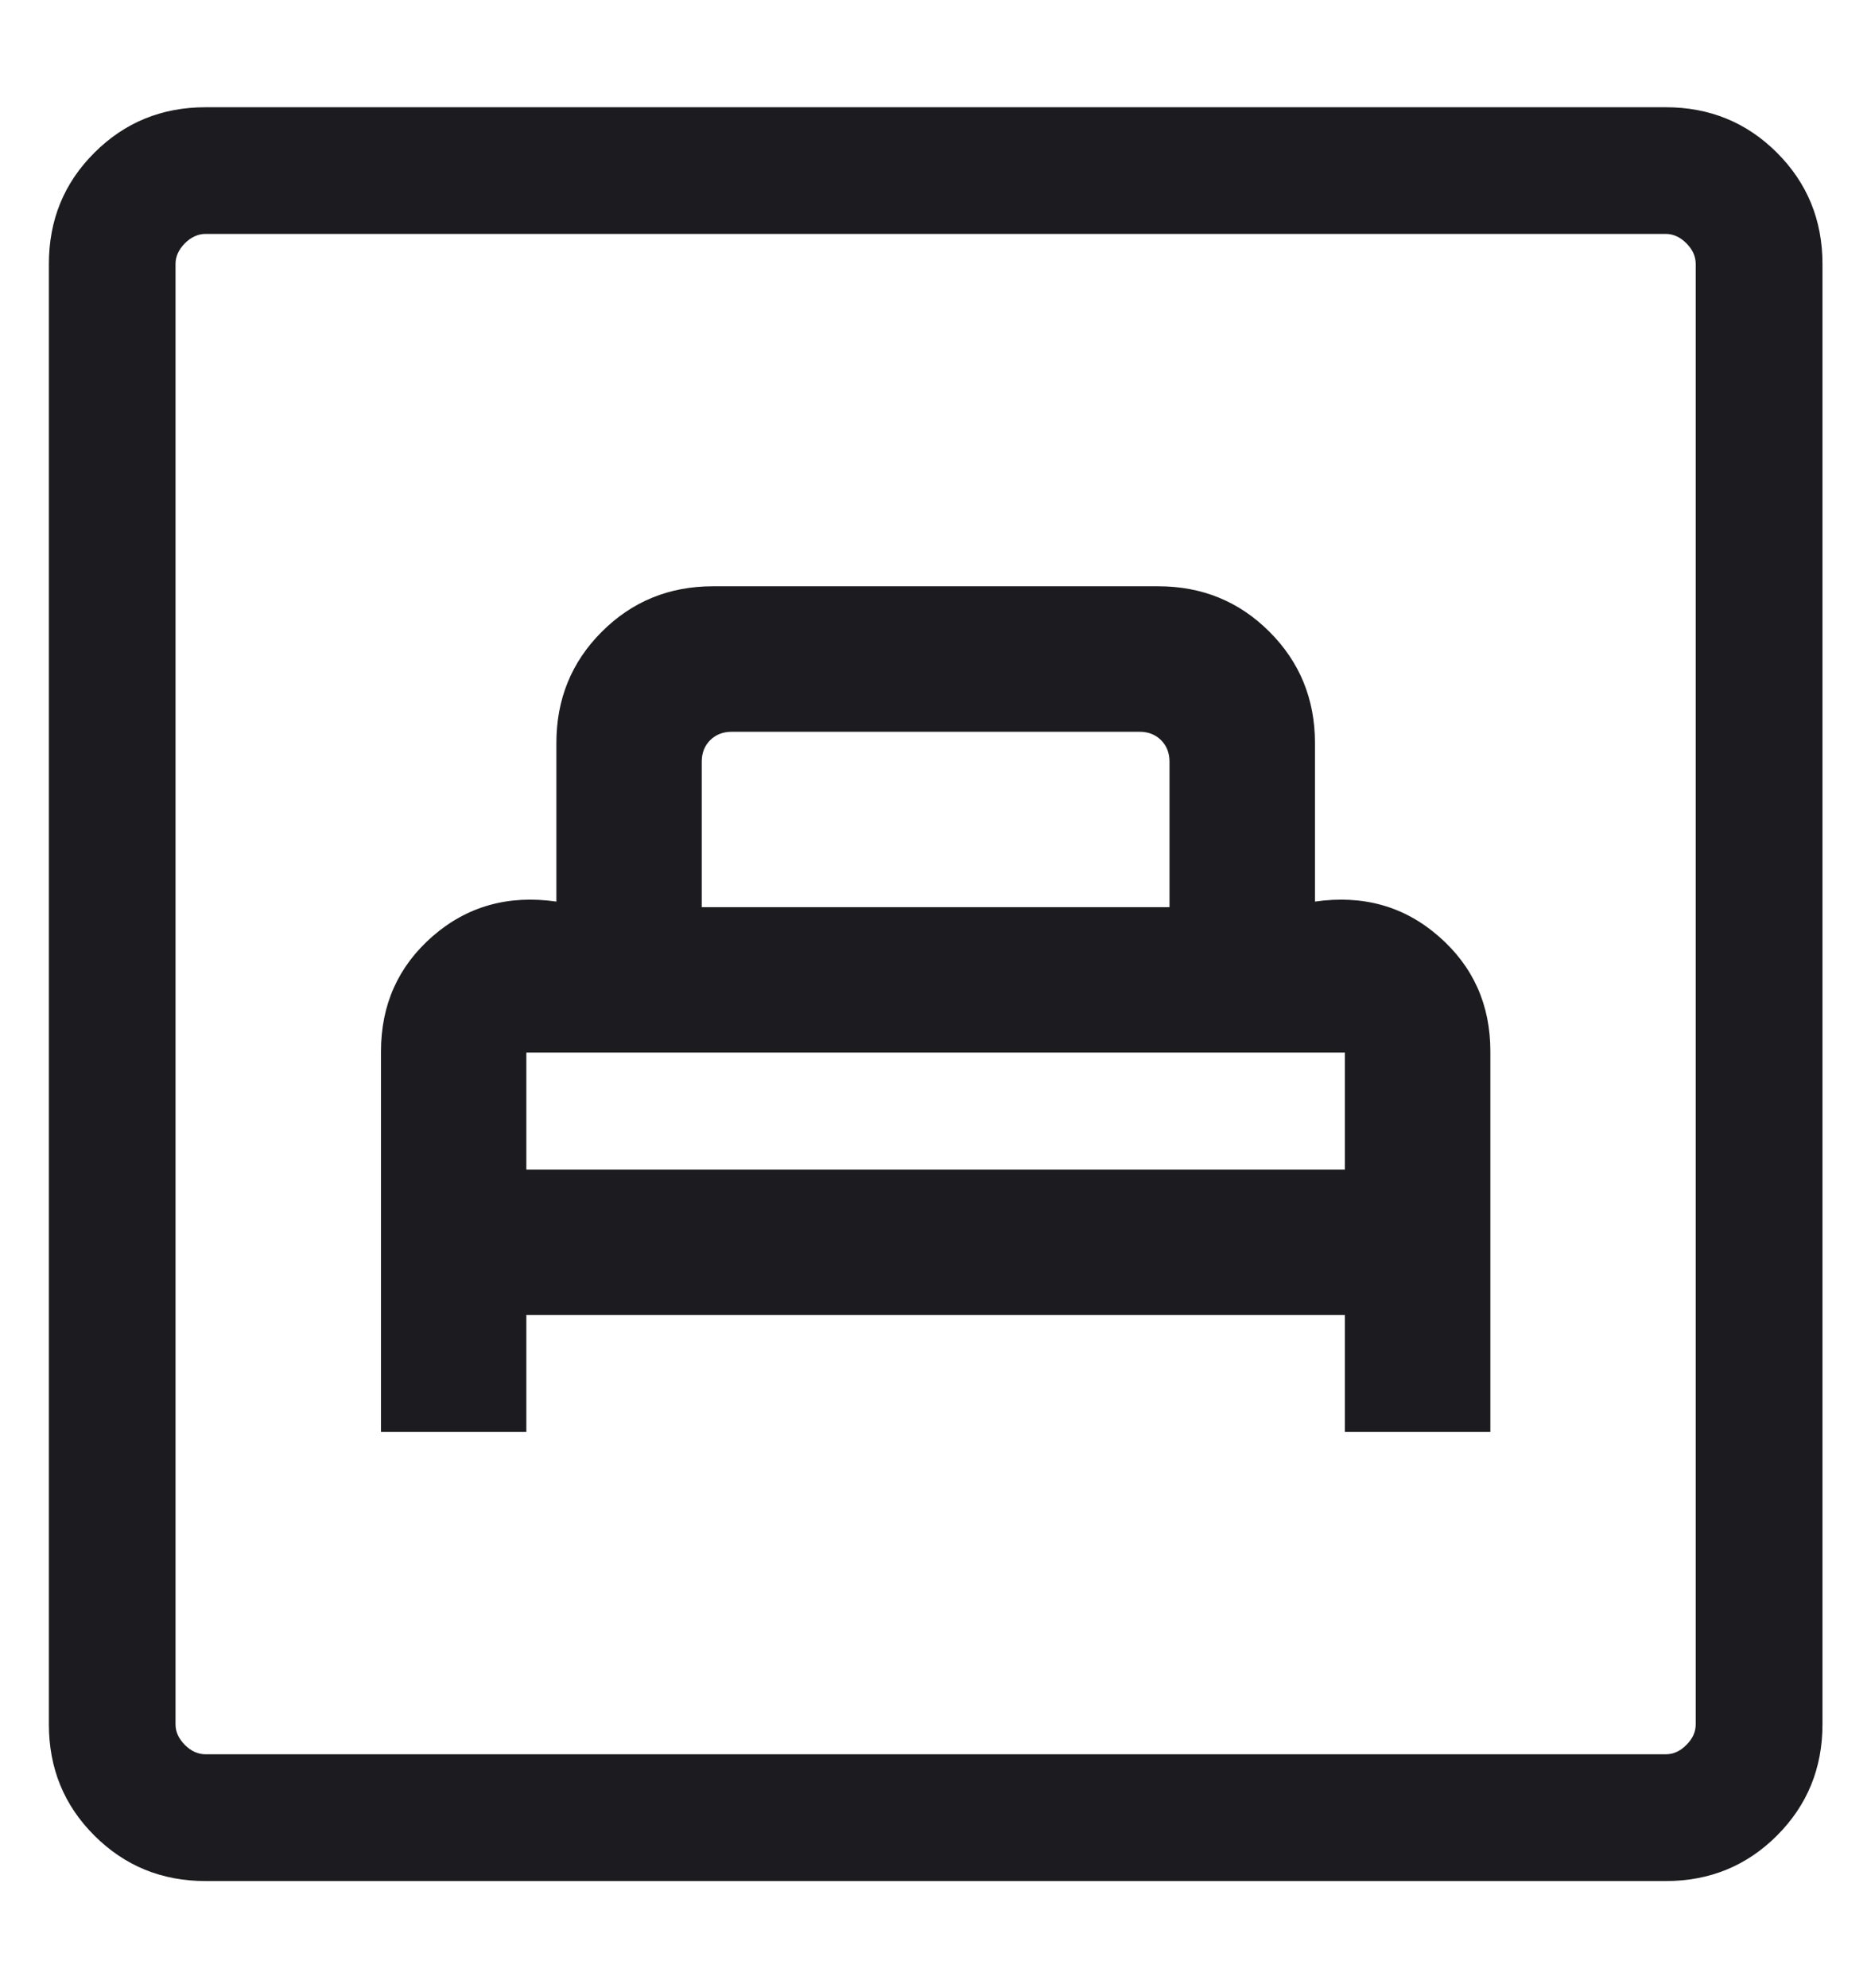 <svg width="16" height="17" viewBox="0 0 16 17" fill="none" xmlns="http://www.w3.org/2000/svg">
<path d="M3.258 12.244H4.501V11.244H11.501V12.244H12.745V8.991C12.745 8.591 12.598 8.263 12.303 8.006C12.009 7.749 11.656 7.65 11.245 7.709V6.353C11.245 5.978 11.115 5.661 10.856 5.402C10.597 5.143 10.28 5.013 9.905 5.013H6.097C5.722 5.013 5.405 5.143 5.146 5.402C4.887 5.661 4.758 5.978 4.758 6.353V7.709C4.346 7.65 3.994 7.749 3.699 8.006C3.405 8.263 3.258 8.591 3.258 8.991V12.244ZM4.501 10V8.984L4.493 8.992L4.485 9H11.517L11.509 8.992L11.501 8.984V10H4.501ZM6.001 7.757V6.513C6.001 6.438 6.025 6.377 6.073 6.329C6.121 6.281 6.183 6.257 6.258 6.257H9.745C9.82 6.257 9.881 6.281 9.929 6.329C9.977 6.377 10.001 6.438 10.001 6.513V7.757H6.001ZM1.758 16.084C1.383 16.084 1.066 15.954 0.807 15.695C0.547 15.436 0.418 15.119 0.418 14.744V2.257C0.418 1.882 0.547 1.565 0.807 1.306C1.066 1.047 1.383 0.917 1.758 0.917H14.245C14.62 0.917 14.937 1.047 15.196 1.306C15.455 1.565 15.585 1.882 15.585 2.257V14.744C15.585 15.119 15.455 15.436 15.196 15.695C14.937 15.954 14.62 16.084 14.245 16.084H1.758ZM1.758 15H14.245C14.309 15 14.368 14.974 14.421 14.92C14.475 14.867 14.501 14.808 14.501 14.744V2.257C14.501 2.193 14.475 2.134 14.421 2.08C14.368 2.027 14.309 2 14.245 2H1.758C1.694 2 1.635 2.027 1.581 2.08C1.528 2.134 1.501 2.193 1.501 2.257V14.744C1.501 14.808 1.528 14.867 1.581 14.92C1.635 14.974 1.694 15 1.758 15Z" fill="#1C1B1F"/>
</svg>
